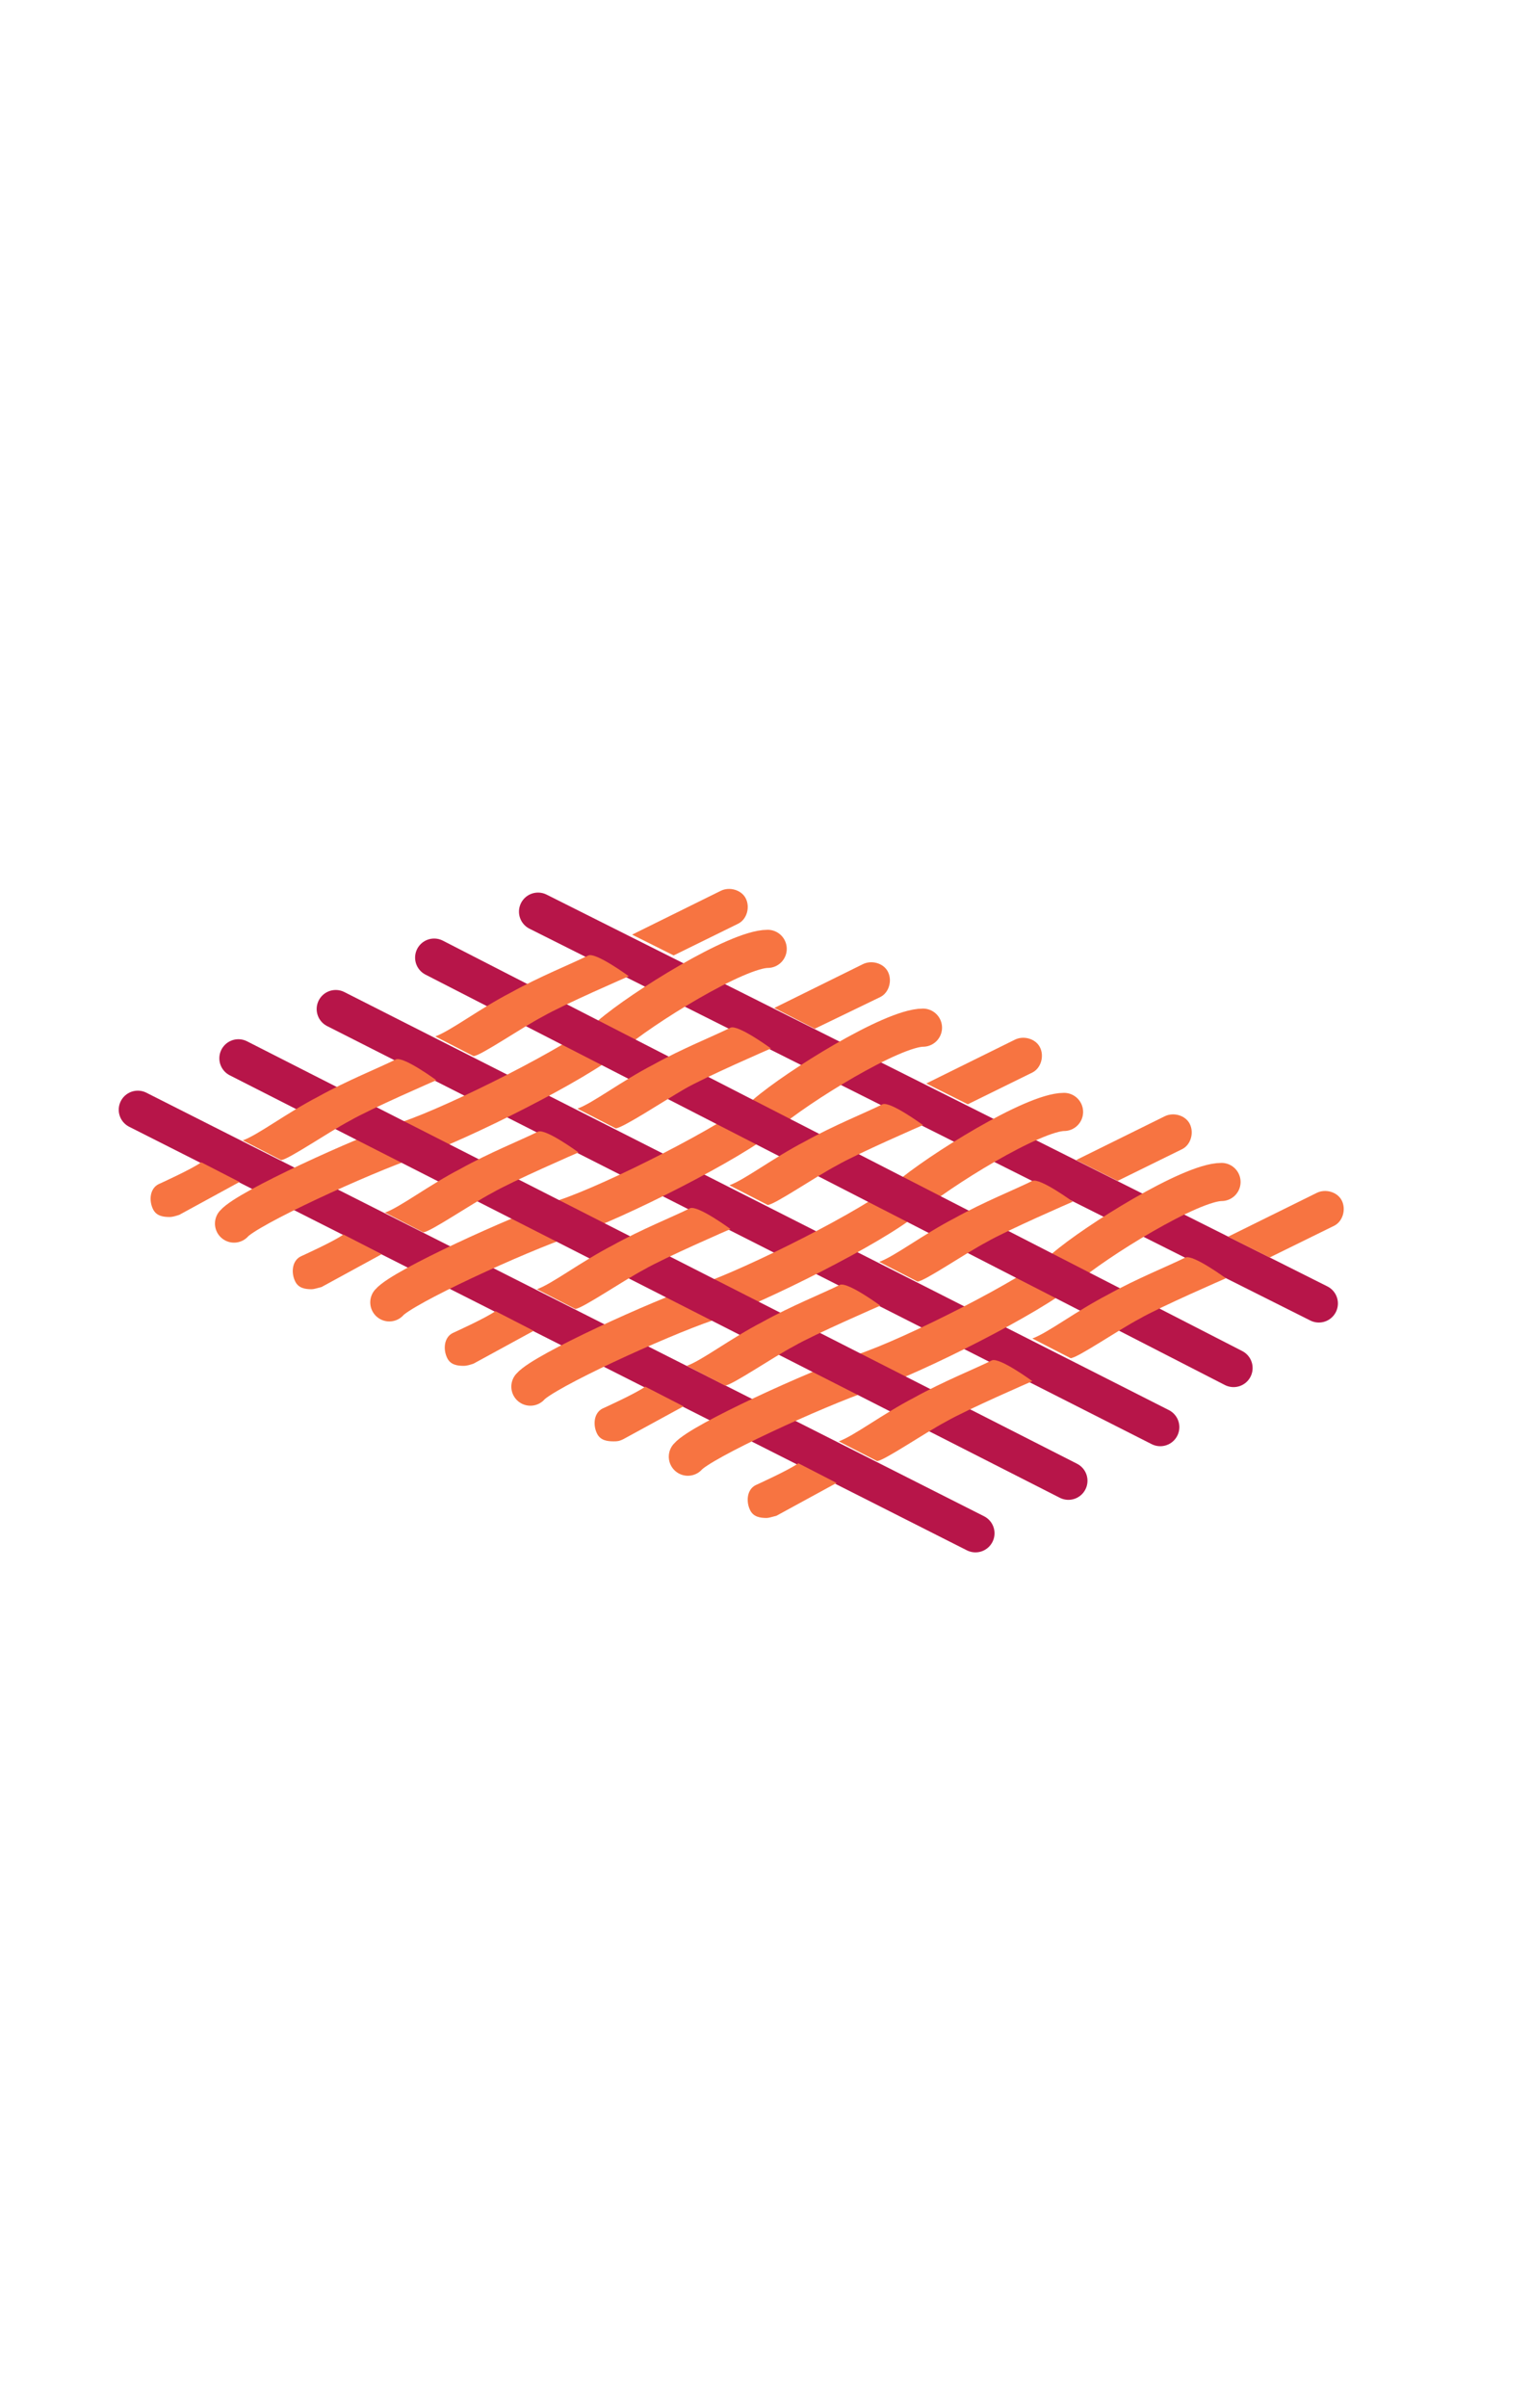 <?xml version="1.0" encoding="utf-8"?>
<!-- Generator: Adobe Illustrator 25.2.3, SVG Export Plug-In . SVG Version: 6.00 Build 0)  -->
<svg version="1.1" id="Layer_1" xmlns="http://www.w3.org/2000/svg" xmlns:xlink="http://www.w3.org/1999/xlink" x="0px" y="0px"
	 viewBox="0 0 140 220" style="enable-background:new 0 0 140 220;" xml:space="preserve">
<style type="text/css">
	.st0{fill:none;stroke:#B71549;stroke-width:3.486;stroke-linecap:round;stroke-miterlimit:10;}
	.st1{fill:none;stroke:#F77441;stroke-width:5.229;stroke-linecap:round;stroke-miterlimit:10;}
	.st2{fill:none;stroke:#F77441;stroke-width:3.486;stroke-linecap:round;stroke-miterlimit:10;}
	.st3{fill:#F77441;}
</style>
<g>
	<line class="st0" x1="12.6" y1="101.4" x2="89.2" y2="140.1"/>
	<line class="st0" x1="30.7" y1="92.2" x2="106.1" y2="130.4"/>
	<line class="st0" x1="49.2" y1="83.3" x2="120.6" y2="119.1"/>
	<path class="st1" d="M58.4,85.9"/>
	<path class="st1" d="M54.6,87.9"/>
	<path class="st2" d="M21.4,111.8c1.2-1.4,11.7-6.2,16.1-7.7s15.4-7,18.3-9.5c2.9-2.5,11.6-7.9,14.4-7.9"/>
	<path class="st2" d="M35.6,119c1.2-1.4,11.7-6.2,16.1-7.7c4.5-1.5,15.4-7,18.3-9.5c2.9-2.5,11.6-7.9,14.4-7.9"/>
	<path class="st2" d="M48.5,126.7c1.2-1.4,11.7-6.2,16.1-7.7s15.4-7,18.3-9.5s11.6-7.9,14.4-7.9"/>
	<path class="st2" d="M62.9,133.1c1.2-1.4,11.7-6.2,16.1-7.7c4.5-1.5,15.4-7,18.3-9.5s11.6-7.9,14.4-7.9"/>
	<line class="st0" x1="21.8" y1="96.7" x2="97.7" y2="135.3"/>
	<line class="st0" x1="39.7" y1="87.5" x2="112.8" y2="125"/>
	<g>
		<g>
			<path class="st3" d="M57.8,85.4l8.1-4c0.8-0.4,1.9-0.1,2.3,0.7c0.4,0.8,0.1,1.9-0.7,2.3l-5.9,2.9L57.8,85.4z"/>
		</g>
		<g>
			<path class="st3" d="M15.5,111.2c-0.6,0-1.2-0.1-1.5-0.7c-0.4-0.8-0.3-1.9,0.5-2.3c0,0,3.1-1.4,3.9-2l3.5,1.8l-5.5,3
				C16.1,111.1,15.8,111.2,15.5,111.2z"/>
		</g>
		<g>
			<path class="st3" d="M22.2,104.2c1.4-0.5,4-2.5,6.9-4c2.7-1.5,5.5-2.6,7.1-3.4c0.7-0.3,3.7,1.9,3.7,1.9s-6,2.6-7.9,3.7
				c-1.9,1-5.7,3.6-6.3,3.6L22.2,104.2z"/>
		</g>
		<g>
			<path class="st3" d="M39.8,94.7c1.4-0.5,4-2.5,6.9-4c2.7-1.5,5.5-2.6,7.1-3.4c0.7-0.3,3.7,1.9,3.7,1.9s-6,2.6-7.9,3.7
				c-1.9,1-5.7,3.6-6.3,3.6L39.8,94.7z"/>
		</g>
	</g>
	<g>
		<g>
			<path class="st3" d="M70.8,92.1l8.1-4c0.8-0.4,1.9-0.1,2.3,0.7c0.4,0.8,0.1,1.9-0.7,2.3L74.5,94L70.8,92.1z"/>
		</g>
		<g>
			<path class="st3" d="M28.5,117.8c-0.6,0-1.2-0.1-1.5-0.7c-0.4-0.8-0.3-1.9,0.5-2.3c0,0,3.1-1.4,3.9-2l3.5,1.8l-5.5,3
				C29,117.7,28.7,117.8,28.5,117.8z"/>
		</g>
		<g>
			<path class="st3" d="M35.2,110.8c1.4-0.5,4-2.5,6.9-4c2.7-1.5,5.5-2.6,7.1-3.4c0.7-0.3,3.7,1.9,3.7,1.9s-6,2.6-7.9,3.7
				c-1.9,1-5.7,3.6-6.3,3.6L35.2,110.8z"/>
		</g>
		<g>
			<path class="st3" d="M52.8,101.3c1.4-0.5,4-2.5,6.9-4c2.7-1.5,5.5-2.6,7.1-3.4c0.7-0.3,3.7,1.9,3.7,1.9s-6,2.6-7.9,3.7
				s-5.7,3.6-6.3,3.6L52.8,101.3z"/>
		</g>
	</g>
	<g>
		<g>
			<path class="st3" d="M84.7,99l8.1-4c0.8-0.4,1.9-0.1,2.3,0.7c0.4,0.8,0.1,1.9-0.7,2.3l-5.9,2.9L84.7,99z"/>
		</g>
		<g>
			<path class="st3" d="M42.4,124.8c-0.6,0-1.2-0.1-1.5-0.7c-0.4-0.8-0.3-1.9,0.5-2.3c0,0,3.1-1.4,3.9-2l3.5,1.8l-5.5,3
				C43,124.7,42.7,124.8,42.4,124.8z"/>
		</g>
		<g>
			<path class="st3" d="M49.1,117.8c1.4-0.5,4-2.5,6.9-4c2.7-1.5,5.5-2.6,7.1-3.4c0.7-0.3,3.7,1.9,3.7,1.9s-6,2.6-7.9,3.7
				c-1.9,1-5.7,3.6-6.3,3.6L49.1,117.8z"/>
		</g>
		<g>
			<path class="st3" d="M66.7,108.3c1.4-0.5,4-2.5,6.9-4c2.7-1.5,5.5-2.6,7.1-3.4c0.7-0.3,3.7,1.9,3.7,1.9s-6,2.6-7.9,3.7
				c-1.9,1-5.7,3.6-6.3,3.6L66.7,108.3z"/>
		</g>
	</g>
	<g>
		<g>
			<path class="st3" d="M98.4,106l8.1-4c0.8-0.4,1.9-0.1,2.3,0.7s0.1,1.9-0.7,2.3l-5.9,2.9L98.4,106z"/>
		</g>
		<g>
			<path class="st3" d="M56.1,131.7c-0.6,0-1.2-0.1-1.5-0.7c-0.4-0.8-0.3-1.9,0.5-2.3c0,0,3.1-1.4,3.9-2l3.5,1.8l-5.5,3
				C56.6,131.7,56.4,131.7,56.1,131.7z"/>
		</g>
		<g>
			<path class="st3" d="M62.8,124.8c1.4-0.5,4-2.5,6.9-4c2.7-1.5,5.5-2.6,7.1-3.4c0.7-0.3,3.7,1.9,3.7,1.9s-6,2.6-7.9,3.7
				c-1.9,1-5.7,3.6-6.3,3.6L62.8,124.8z"/>
		</g>
		<g>
			<path class="st3" d="M80.4,115.3c1.4-0.5,4-2.5,6.9-4c2.7-1.5,5.5-2.6,7.1-3.4c0.7-0.3,3.7,1.9,3.7,1.9s-6,2.6-7.9,3.7
				c-1.9,1-5.7,3.6-6.3,3.6L80.4,115.3z"/>
		</g>
	</g>
	<g>
		<g>
			<path class="st3" d="M112.3,113l8.1-4c0.8-0.4,1.9-0.1,2.3,0.7c0.4,0.8,0.1,1.9-0.7,2.3l-5.9,2.9L112.3,113z"/>
		</g>
		<g>
			<path class="st3" d="M70.1,138.7c-0.6,0-1.2-0.1-1.5-0.7c-0.4-0.8-0.3-1.9,0.5-2.3c0,0,3.1-1.4,3.9-2l3.5,1.8l-5.5,3
				C70.6,138.6,70.3,138.7,70.1,138.7z"/>
		</g>
		<g>
			<path class="st3" d="M76.7,131.7c1.4-0.5,4-2.5,6.9-4c2.7-1.5,5.5-2.6,7.1-3.4c0.7-0.3,3.7,1.9,3.7,1.9s-6,2.6-7.9,3.7
				c-1.9,1-5.7,3.6-6.3,3.6L76.7,131.7z"/>
		</g>
		<g>
			<path class="st3" d="M94.4,122.3c1.4-0.5,4-2.5,6.9-4c2.7-1.5,5.5-2.6,7.1-3.4c0.7-0.3,3.7,1.9,3.7,1.9s-6,2.6-7.9,3.7
				c-1.9,1-5.7,3.6-6.3,3.6L94.4,122.3z"/>
		</g>
	</g>
</g>
</svg>
